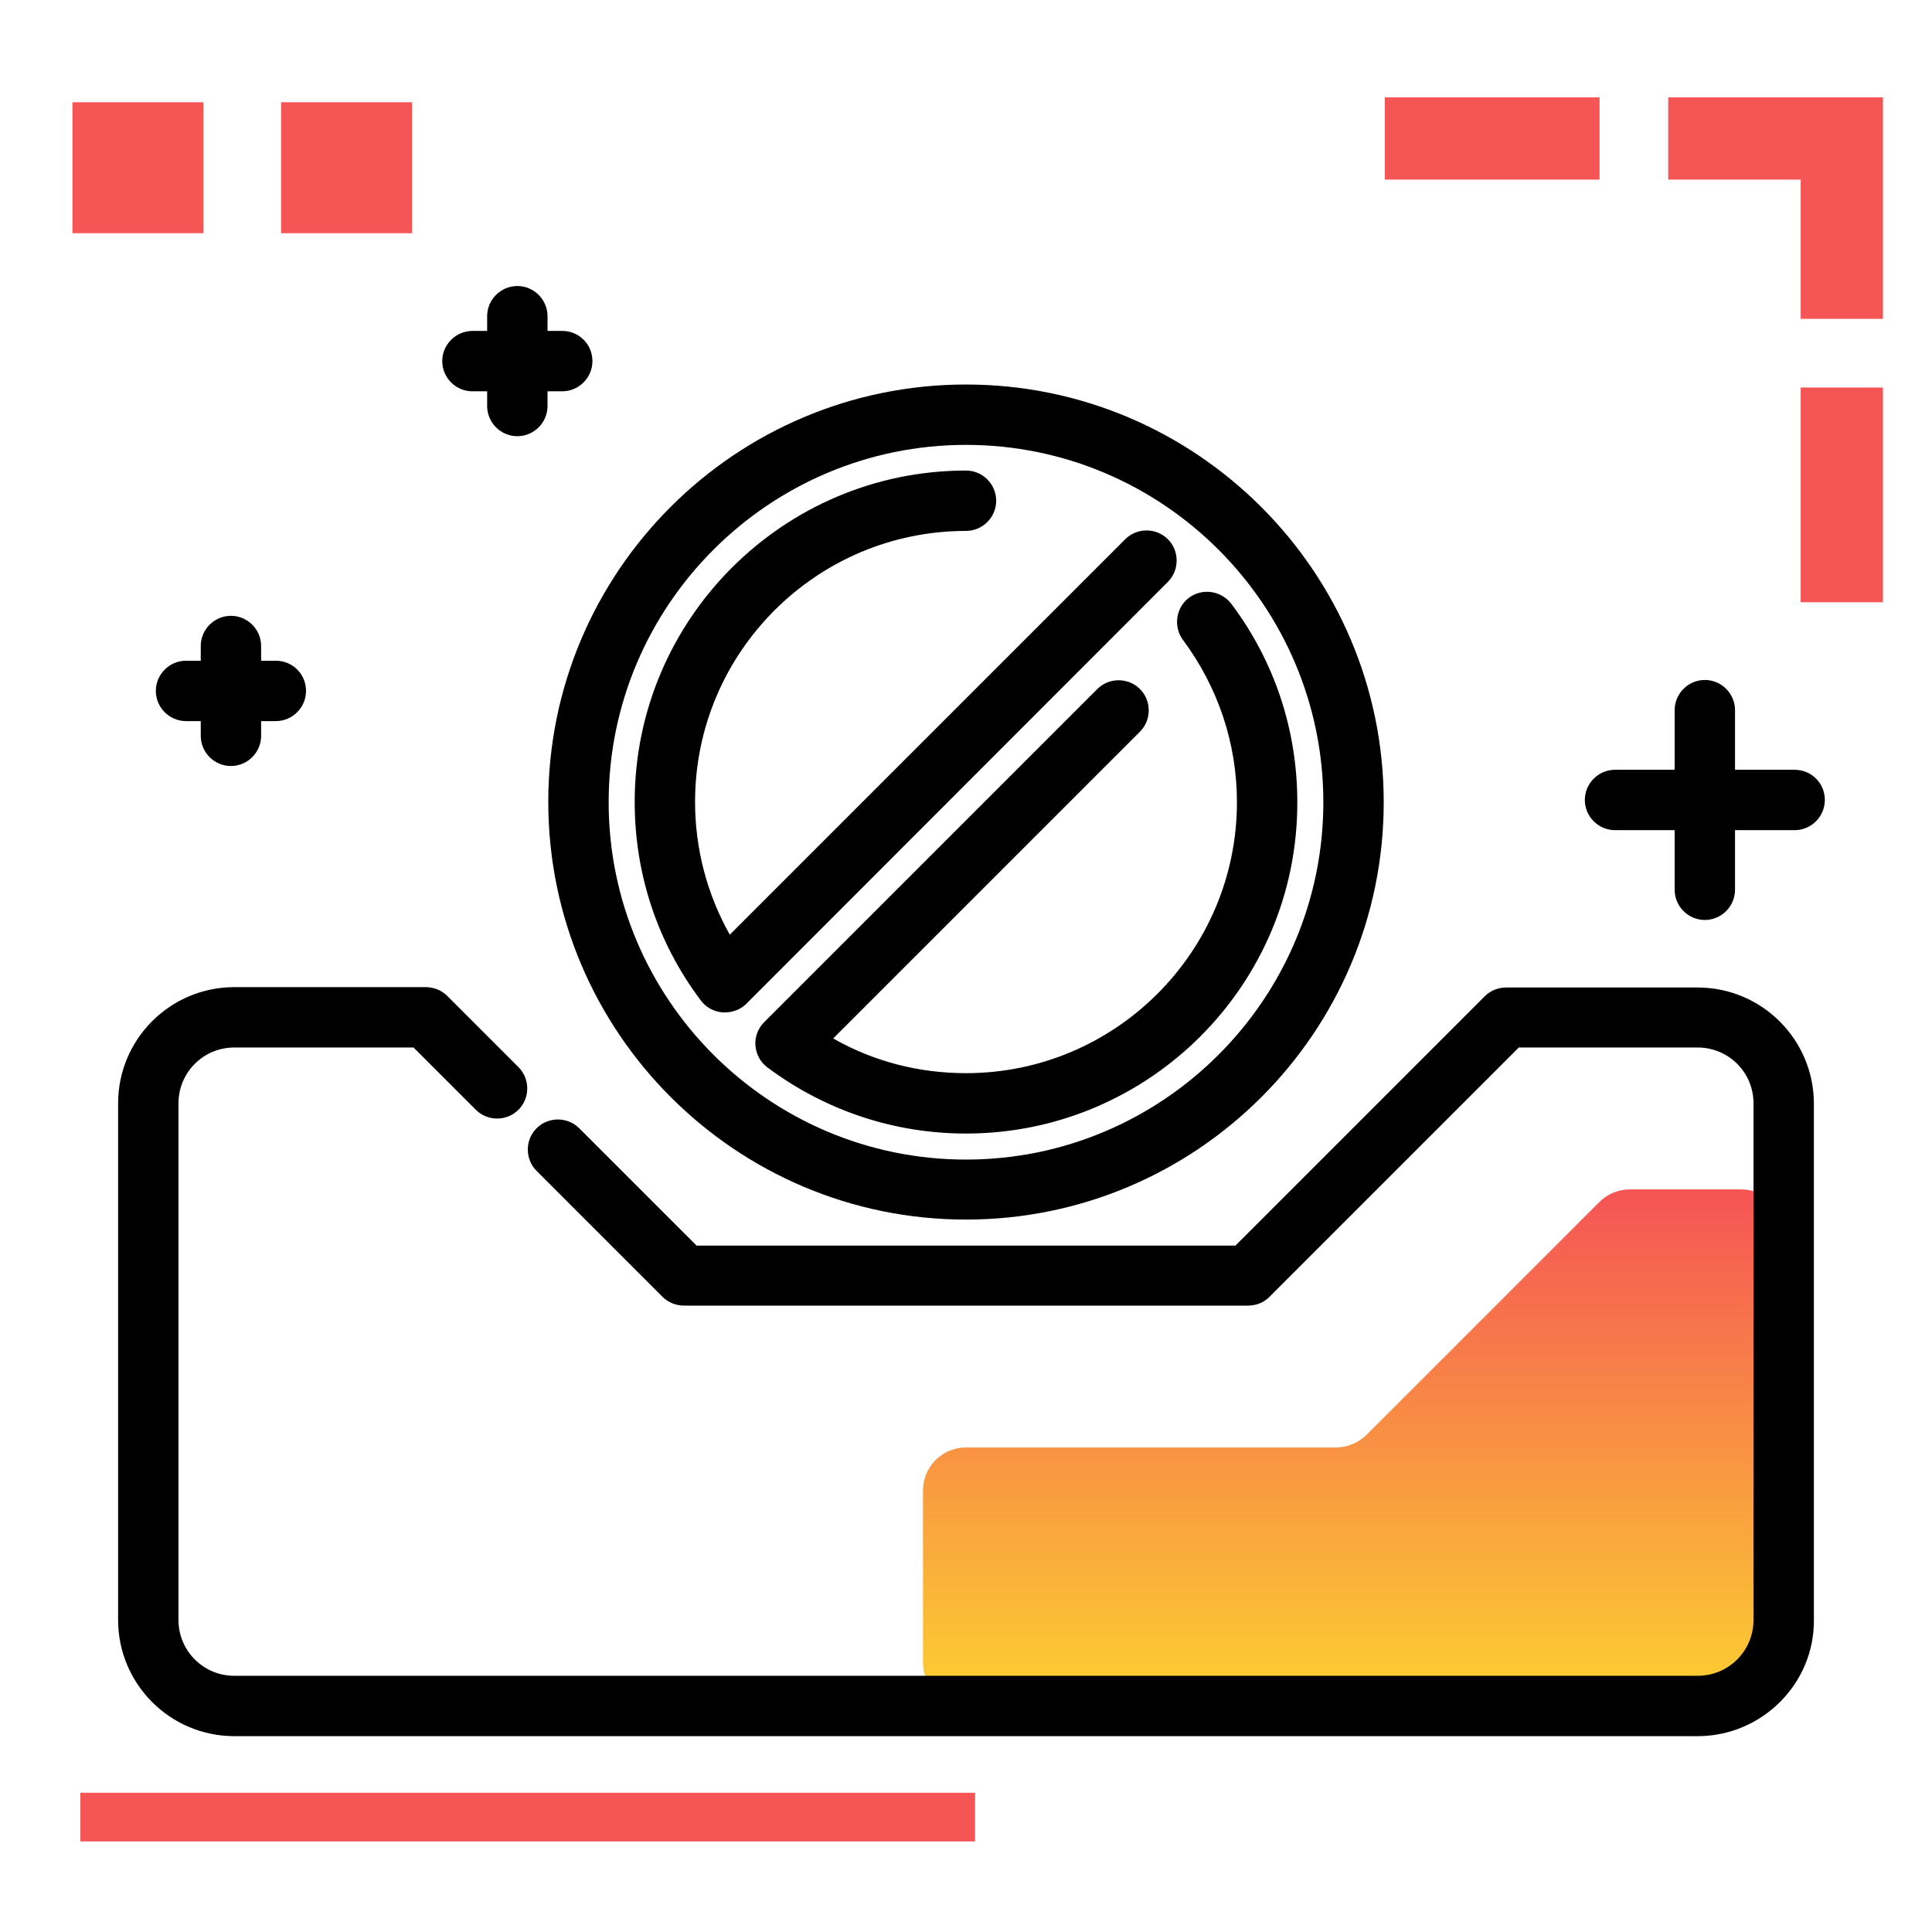 <svg version="1.1" id="Layer_1" xmlns="http://www.w3.org/2000/svg" xmlns:xlink="http://www.w3.org/1999/xlink" x="0px" y="0px" viewBox="0 0 512 512" enable-background="new 0 0 512 512" xml:space="preserve">
<path d="M483.6,212c0,4.4-3.6,8-8,8h-15.8v15.8c0,4.4-3.6,8-8,8s-8-3.6-8-8V220h-15.8c-4.4,0-8-3.6-8-8s3.6-8,8-8h15.8v-15.8
	c0-4.4,3.6-8,8-8s8,3.6,8,8V204h15.8C480,204,483.6,207.5,483.6,212z M149,87.7h-3.9v-3.9c0-4.4-3.6-8-8-8s-8,3.6-8,8v3.9h-3.9
	c-4.4,0-8,3.6-8,8s3.6,8,8,8h3.9v3.9c0,4.4,3.6,8,8,8s8-3.6,8-8v-3.9h3.9c4.4,0,8-3.6,8-8S153.5,87.7,149,87.7z M73.1,175.1h-3.9
	v-3.9c0-4.4-3.6-8-8-8s-8,3.6-8,8v3.9h-3.9c-4.4,0-8,3.6-8,8s3.6,8,8,8h3.9v3.9c0,4.4,3.6,8,8,8s8-3.6,8-8v-3.9h3.9c4.4,0,8-3.6,8-8
	S77.6,175.1,73.1,175.1z"></path>
<g>
	<path fill="#F55555" class="secondary-color" d="M53.9,61.8H19.2V27.1h34.7V61.8z M109.2,27.1H74.5v34.7h34.7V27.1z M477.2,159.6H499v-56.9h-21.8V159.6z
		 M367,25.8v21.8h56.9V25.8H367z"></path>
	<path fill="#F55555" class="secondary-color" d="M499,25.8v1.8v20v36.9h-21.8V47.6h-35.1V25.8H499z M21.3,475.1V488h237.1v-12.9H21.3z"></path>
</g>
<linearGradient id="SVGID_1_" gradientUnits="userSpaceOnUse" x1="358.691" y1="450.087" x2="358.691" y2="316.698" class="gradient-element">
	<stop offset="0" class="primary-color-gradient" style="stop-color: #FCCF31"></stop>
	<stop offset="1" class="secondary-color-gradient" style="stop-color: #F55555"></stop>
</linearGradient>
<path fill="url(#SVGID_1_)" d="M472.8,326.6v91.2c0,18.8-15.4,34.2-34.2,34.2H256c-6.3,0-11.4-5.1-11.4-11.4V395
	c0-6.3,5.1-11.4,11.4-11.4H354c3,0,5.9-1.2,8.1-3.3l61.8-61.8c2.1-2.1,5-3.3,8.1-3.3h29.5C467.7,315.2,472.8,320.3,472.8,326.6z"></path>
<path d="M449.9,460.1H62.1c-17,0-30.8-13.8-30.8-30.8V292.4c0-17,13.8-30.8,30.8-30.8h50.7c2.1,0,4.2,0.8,5.7,2.3l18.9,18.9
	c3.1,3.1,3.1,8.2,0,11.3s-8.2,3.1-11.3,0l-16.5-16.5H62.1c-8.2,0-14.8,6.6-14.8,14.8v136.9c0,8.2,6.6,14.8,14.8,14.8h387.8
	c8.2,0,14.8-6.6,14.8-14.8V292.4c0-8.2-6.6-14.8-14.8-14.8h-47.4l-66.1,66.1c-1.5,1.5-3.5,2.3-5.7,2.3H181.3c-2.1,0-4.2-0.8-5.7-2.3
	l-33.4-33.4c-3.1-3.1-3.1-8.2,0-11.3c3.1-3.1,8.2-3.1,11.3,0l31.1,31.1h142.8l66.1-66.1c1.5-1.5,3.5-2.3,5.7-2.3h50.7
	c17,0,30.8,13.8,30.8,30.8v136.9C480.8,446.2,466.9,460.1,449.9,460.1z M256,323.2c-61,0-110.7-49.6-110.7-110.7
	S195,101.9,256,101.9c61,0,110.7,49.6,110.7,110.7S317,323.2,256,323.2z M256,117.9c-52.2,0-94.7,42.5-94.7,94.7
	s42.5,94.7,94.7,94.7c52.2,0,94.7-42.5,94.7-94.7S308.2,117.9,256,117.9z M256,300.4c-19.1,0-37.3-6.1-52.6-17.5
	c-1.9-1.4-3-3.5-3.2-5.8c-0.2-2.3,0.7-4.6,2.3-6.2l88.3-88.3c3.1-3.1,8.2-3.1,11.3,0c3.1,3.1,3.1,8.2,0,11.3l-81.3,81.3
	c10.7,6.1,22.7,9.2,35.2,9.2c39.6,0,71.8-32.2,71.8-71.8c0-15.6-5-30.5-14.3-43c-2.6-3.5-1.9-8.6,1.6-11.2c3.5-2.6,8.5-1.9,11.2,1.6
	c11.5,15.3,17.5,33.5,17.5,52.6C343.9,261,304.5,300.4,256,300.4z M192.1,268.3c-0.2,0-0.4,0-0.6,0c-2.3-0.2-4.4-1.3-5.8-3.2
	c-11.5-15.3-17.5-33.5-17.5-52.6c0-48.4,39.4-87.8,87.8-87.8c4.4,0,8,3.6,8,8s-3.6,8-8,8c-39.6,0-71.8,32.2-71.8,71.8
	c0,12.5,3.2,24.5,9.2,35.2l104.8-104.8c3.1-3.1,8.2-3.1,11.3,0c3.1,3.1,3.1,8.2,0,11.3L197.8,266
	C196.3,267.5,194.2,268.3,192.1,268.3z"></path>
</svg>